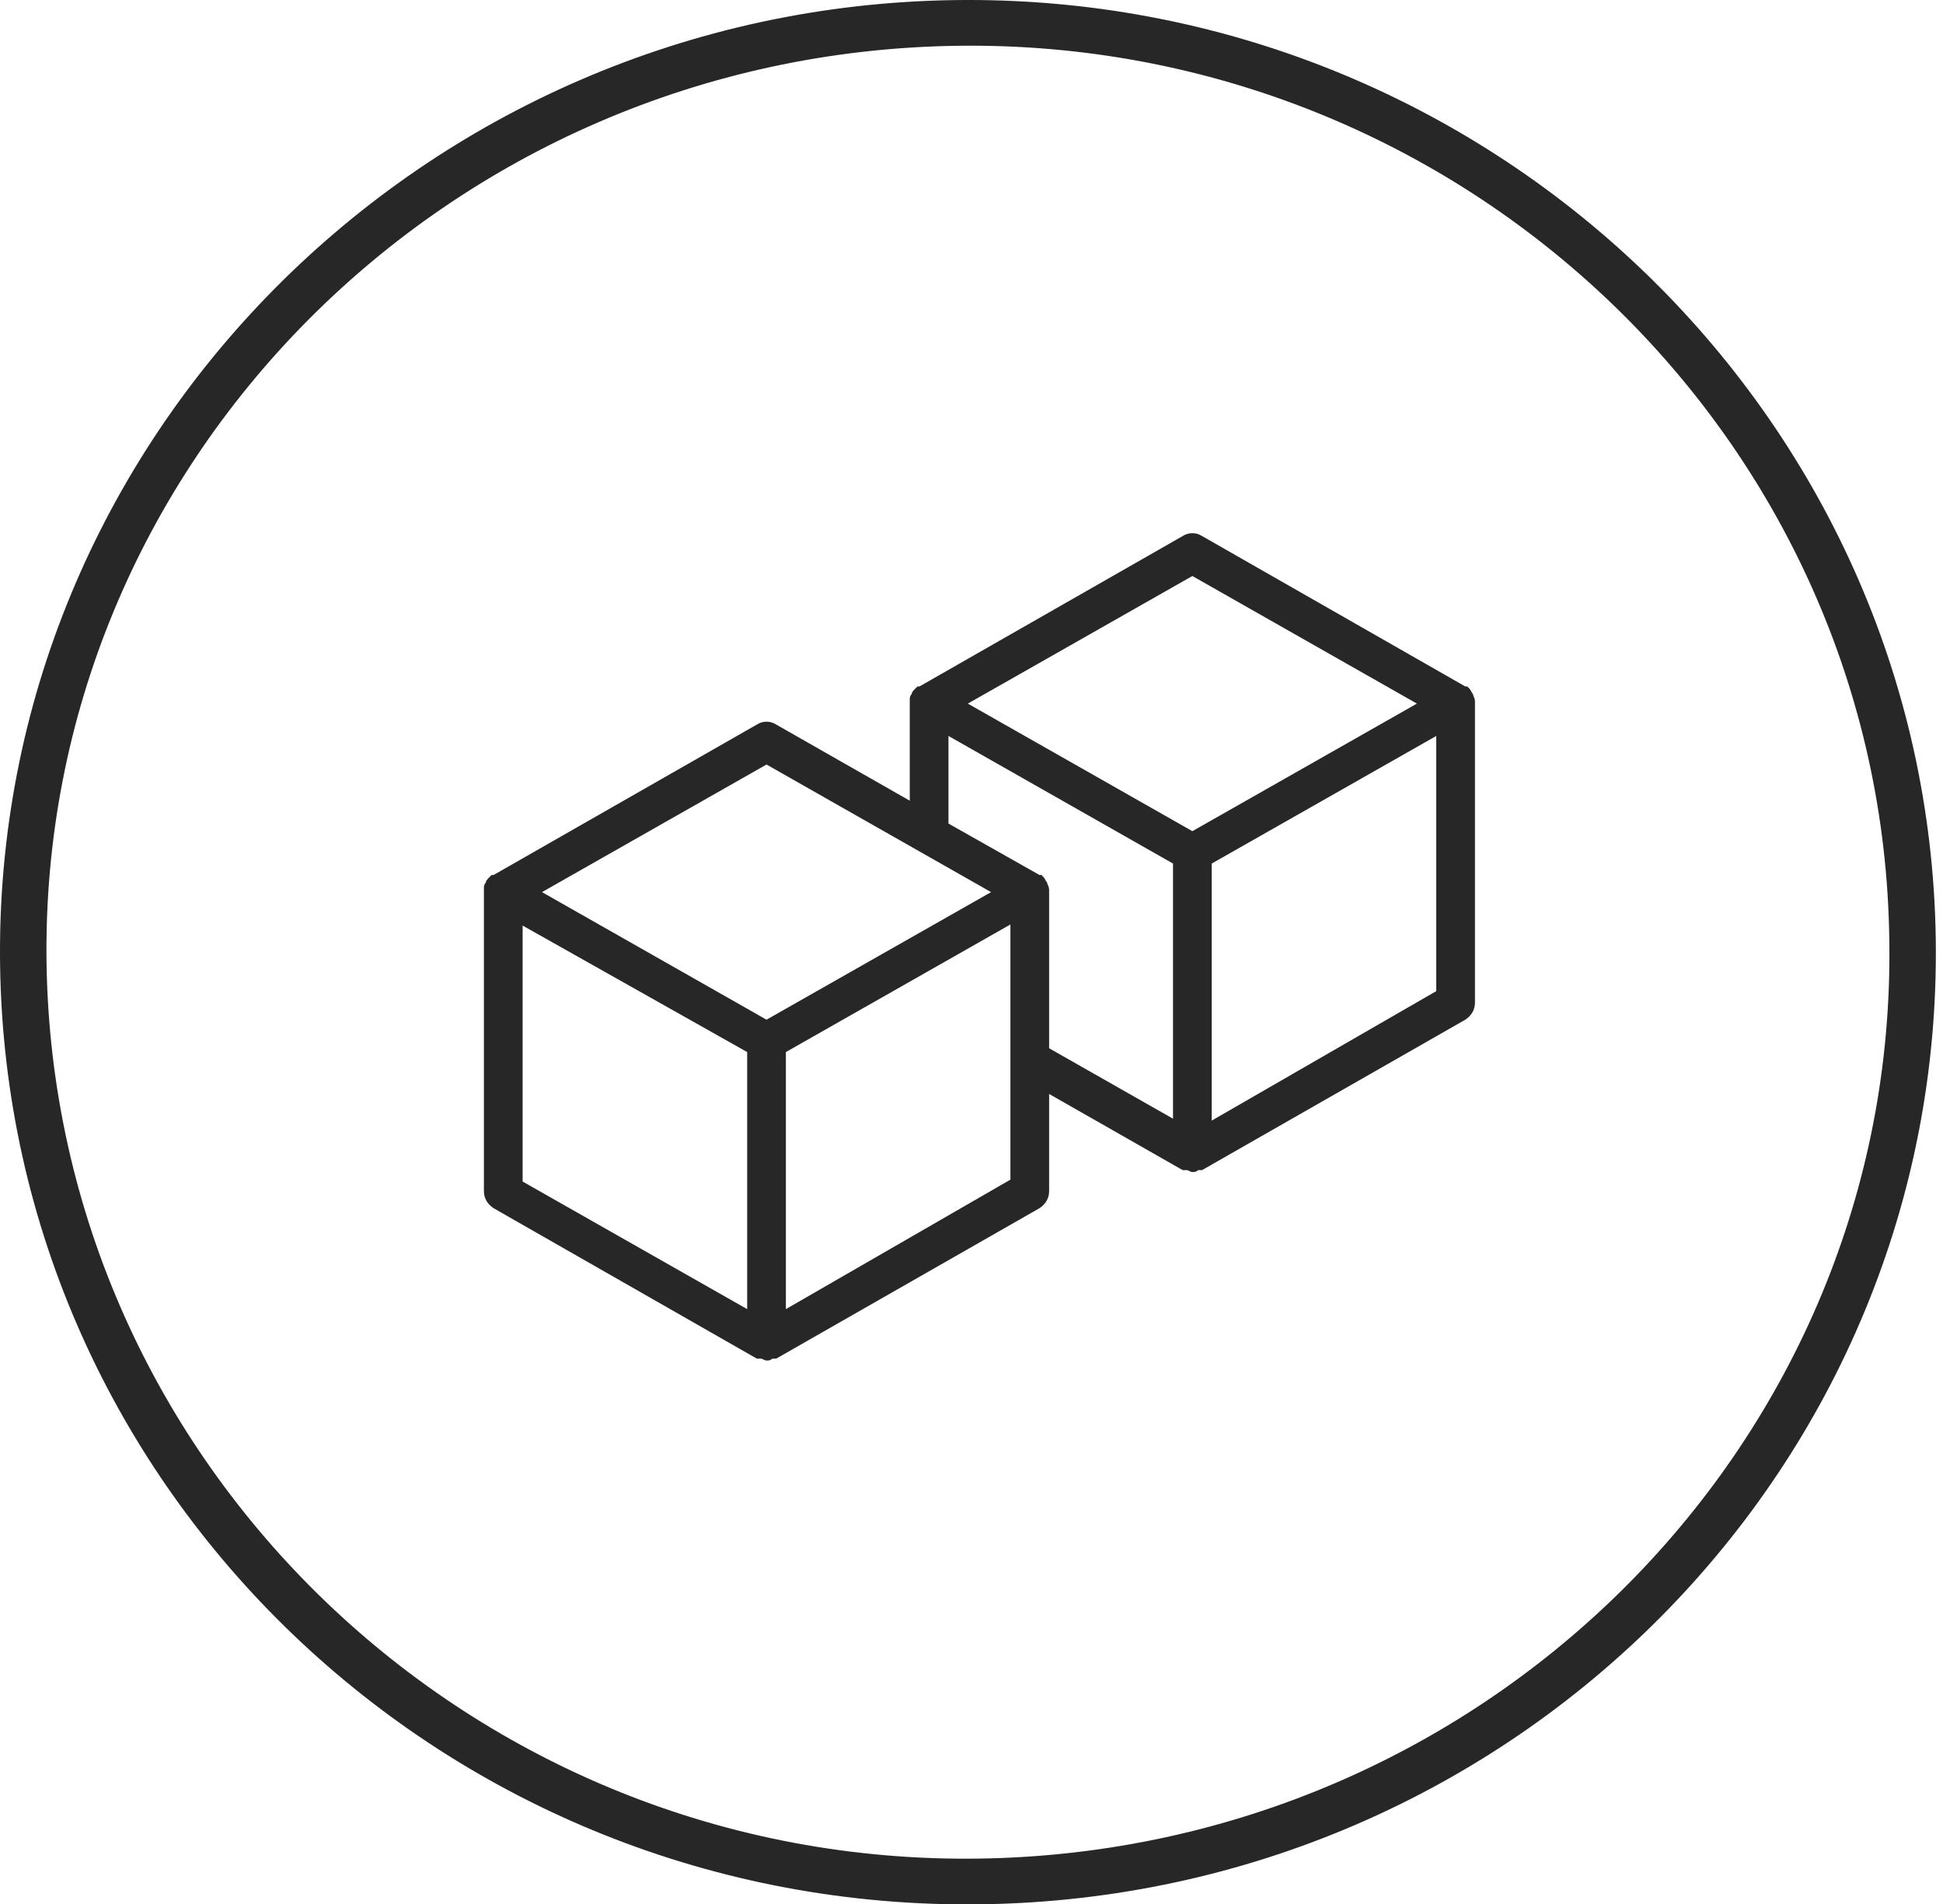 <svg width="101" height="99" viewBox="0 0 101 99" fill="none" xmlns="http://www.w3.org/2000/svg">
<path d="M76.671 36.478C76.671 36.28 76.57 36.181 76.57 36.082C76.47 35.983 76.47 35.884 76.369 35.785C76.369 35.785 76.369 35.785 76.269 35.686C76.269 35.686 76.269 35.686 76.168 35.686L62.484 27.866C62.182 27.668 61.78 27.668 61.478 27.866L47.794 35.686C47.794 35.686 47.794 35.686 47.693 35.686C47.693 35.686 47.693 35.686 47.592 35.785C47.492 35.884 47.391 35.983 47.391 36.082C47.291 36.181 47.291 36.28 47.291 36.379V36.478V36.577V41.625L40.348 37.666C40.046 37.468 39.644 37.468 39.342 37.666L25.658 45.486C25.658 45.486 25.658 45.486 25.557 45.486C25.557 45.486 25.557 45.486 25.456 45.585C25.356 45.684 25.255 45.783 25.255 45.882C25.155 45.981 25.155 46.08 25.155 46.179V46.278V46.377V61.918C25.155 62.314 25.356 62.611 25.658 62.809L39.342 70.629H39.442H39.543C39.644 70.629 39.744 70.728 39.845 70.728C39.945 70.728 40.046 70.728 40.147 70.629H40.247H40.348L54.032 62.809C54.334 62.611 54.535 62.314 54.535 61.918V56.87L61.478 60.829H61.578H61.679C61.78 60.829 61.88 60.928 61.981 60.928C62.081 60.928 62.182 60.928 62.283 60.829H62.383H62.484L76.168 53.009C76.47 52.811 76.671 52.514 76.671 52.118V36.478ZM61.981 29.944L73.653 36.577L61.981 43.209L50.309 36.577L61.981 29.944ZM39.845 39.744L51.517 46.377L39.845 53.009L28.173 46.377L39.845 39.744ZM27.066 48.059L38.839 54.692V68.055L27.167 61.423V48.059H27.066ZM40.851 68.055V54.692L52.523 48.059V61.324L40.851 68.055ZM54.535 46.278C54.535 46.08 54.434 45.981 54.434 45.882C54.334 45.783 54.334 45.684 54.233 45.585C54.233 45.585 54.233 45.585 54.133 45.486C54.133 45.486 54.133 45.486 54.032 45.486L49.303 42.813V38.259L60.975 44.892V58.156L54.535 54.494V46.278ZM62.987 58.255V44.892L74.659 38.259V51.524L62.987 58.255Z" fill="#272727"/>
<path d="M49.61 0.005C21.94 0.401 -0.397 22.872 0.005 50.193C0.408 77.514 23.248 99.391 51.019 98.995C78.789 98.599 101.026 76.128 100.624 48.807C100.221 21.585 77.381 -0.391 49.61 0.005ZM50.918 96.619C24.556 97.015 2.823 76.128 2.42 50.094C2.018 24.159 23.248 2.777 49.711 2.381C76.073 1.985 97.907 22.872 98.209 48.906C98.611 74.841 77.381 96.223 50.918 96.619Z" fill="#272727"/>
</svg>
